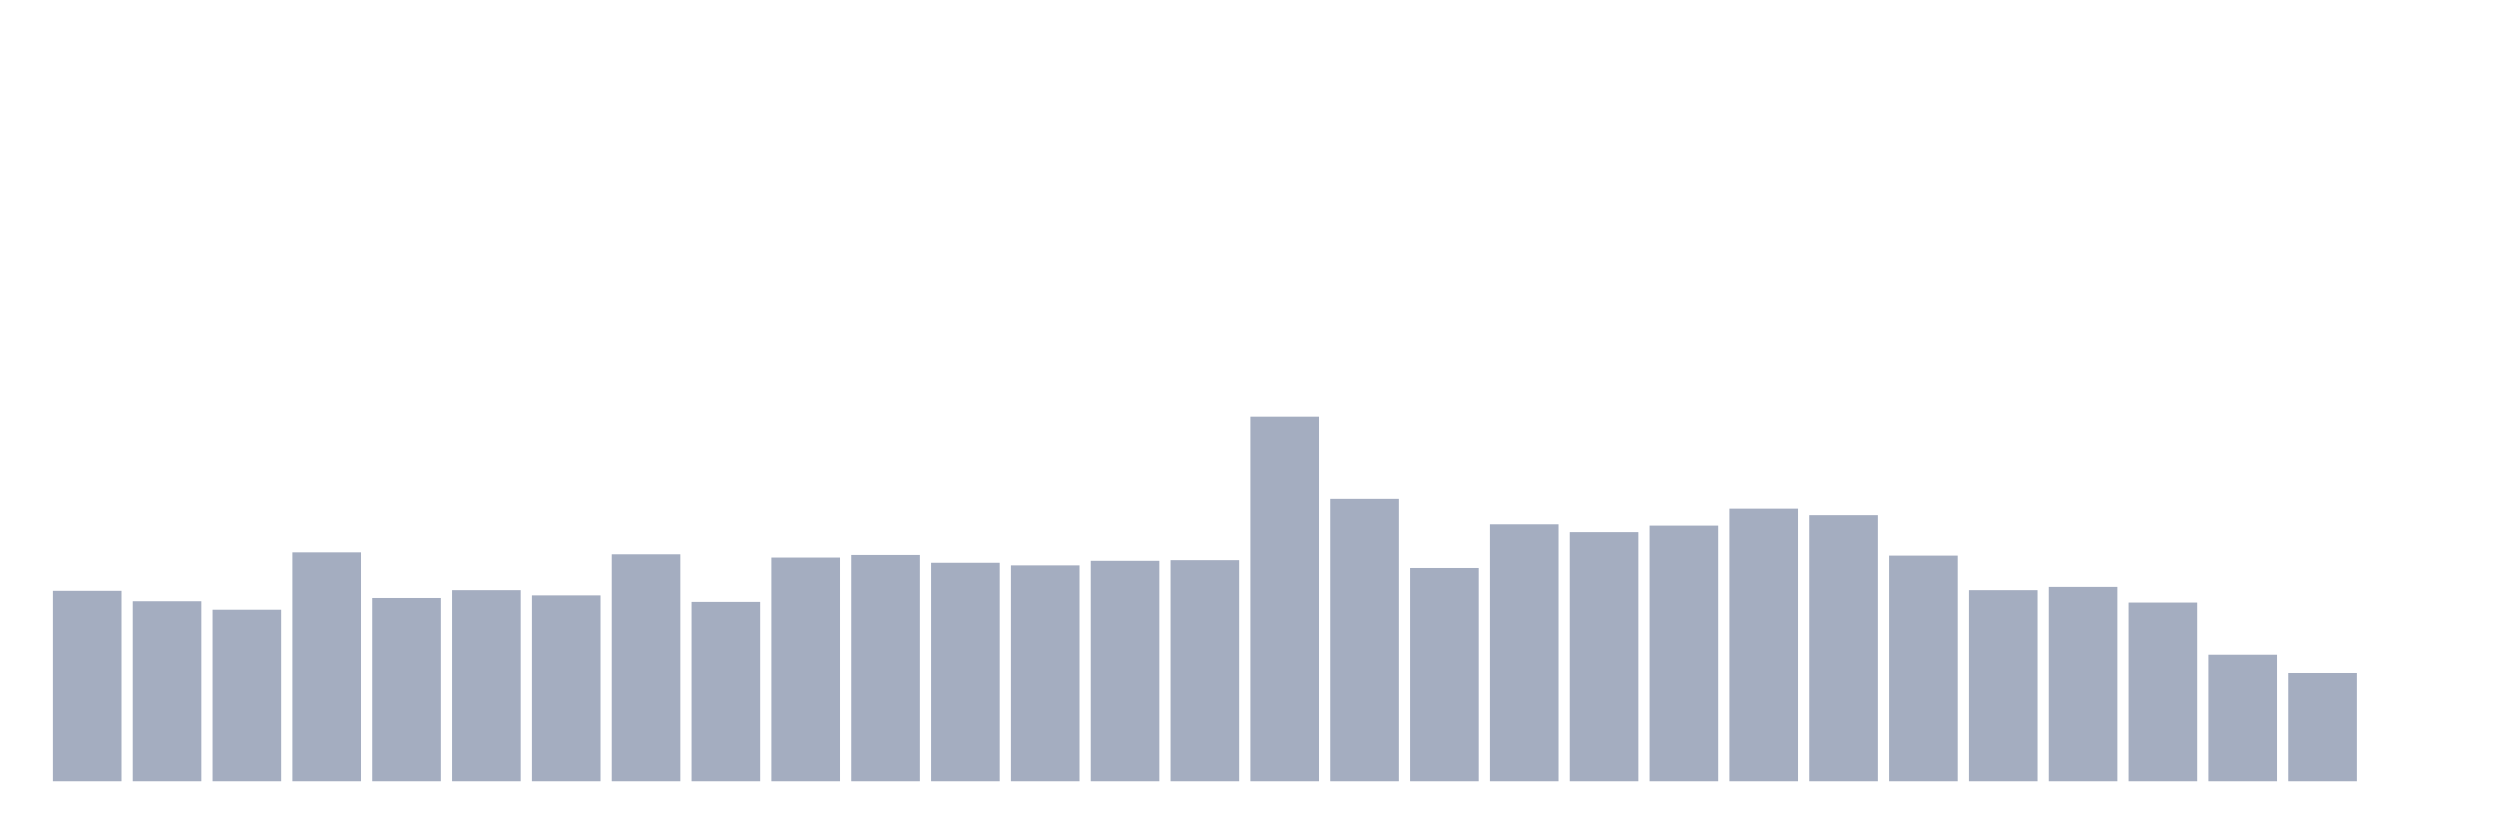 <svg xmlns="http://www.w3.org/2000/svg" viewBox="0 0 480 160"><g transform="translate(10,10)"><rect class="bar" x="0.153" width="13.175" y="103.435" height="36.565" fill="rgb(164,173,192)"></rect><rect class="bar" x="15.482" width="13.175" y="105.438" height="34.562" fill="rgb(164,173,192)"></rect><rect class="bar" x="30.81" width="13.175" y="107.066" height="32.934" fill="rgb(164,173,192)"></rect><rect class="bar" x="46.138" width="13.175" y="96.047" height="43.953" fill="rgb(164,173,192)"></rect><rect class="bar" x="61.466" width="13.175" y="104.812" height="35.188" fill="rgb(164,173,192)"></rect><rect class="bar" x="76.794" width="13.175" y="103.309" height="36.691" fill="rgb(164,173,192)"></rect><rect class="bar" x="92.123" width="13.175" y="104.311" height="35.689" fill="rgb(164,173,192)"></rect><rect class="bar" x="107.451" width="13.175" y="96.422" height="43.578" fill="rgb(164,173,192)"></rect><rect class="bar" x="122.779" width="13.175" y="105.564" height="34.436" fill="rgb(164,173,192)"></rect><rect class="bar" x="138.107" width="13.175" y="97.048" height="42.952" fill="rgb(164,173,192)"></rect><rect class="bar" x="153.436" width="13.175" y="96.547" height="43.453" fill="rgb(164,173,192)"></rect><rect class="bar" x="168.764" width="13.175" y="98.05" height="41.95" fill="rgb(164,173,192)"></rect><rect class="bar" x="184.092" width="13.175" y="98.551" height="41.449" fill="rgb(164,173,192)"></rect><rect class="bar" x="199.42" width="13.175" y="97.674" height="42.326" fill="rgb(164,173,192)"></rect><rect class="bar" x="214.748" width="13.175" y="97.549" height="42.451" fill="rgb(164,173,192)"></rect><rect class="bar" x="230.077" width="13.175" y="70" height="70" fill="rgb(164,173,192)"></rect><rect class="bar" x="245.405" width="13.175" y="85.778" height="54.222" fill="rgb(164,173,192)"></rect><rect class="bar" x="260.733" width="13.175" y="99.052" height="40.948" fill="rgb(164,173,192)"></rect><rect class="bar" x="276.061" width="13.175" y="90.662" height="49.338" fill="rgb(164,173,192)"></rect><rect class="bar" x="291.39" width="13.175" y="92.165" height="47.835" fill="rgb(164,173,192)"></rect><rect class="bar" x="306.718" width="13.175" y="90.912" height="49.088" fill="rgb(164,173,192)"></rect><rect class="bar" x="322.046" width="13.175" y="87.657" height="52.343" fill="rgb(164,173,192)"></rect><rect class="bar" x="337.374" width="13.175" y="88.909" height="51.091" fill="rgb(164,173,192)"></rect><rect class="bar" x="352.702" width="13.175" y="96.673" height="43.327" fill="rgb(164,173,192)"></rect><rect class="bar" x="368.031" width="13.175" y="103.309" height="36.691" fill="rgb(164,173,192)"></rect><rect class="bar" x="383.359" width="13.175" y="102.683" height="37.317" fill="rgb(164,173,192)"></rect><rect class="bar" x="398.687" width="13.175" y="105.689" height="34.311" fill="rgb(164,173,192)"></rect><rect class="bar" x="414.015" width="13.175" y="115.707" height="24.293" fill="rgb(164,173,192)"></rect><rect class="bar" x="429.344" width="13.175" y="119.213" height="20.787" fill="rgb(164,173,192)"></rect><rect class="bar" x="444.672" width="13.175" y="140" height="0" fill="rgb(164,173,192)"></rect></g></svg>